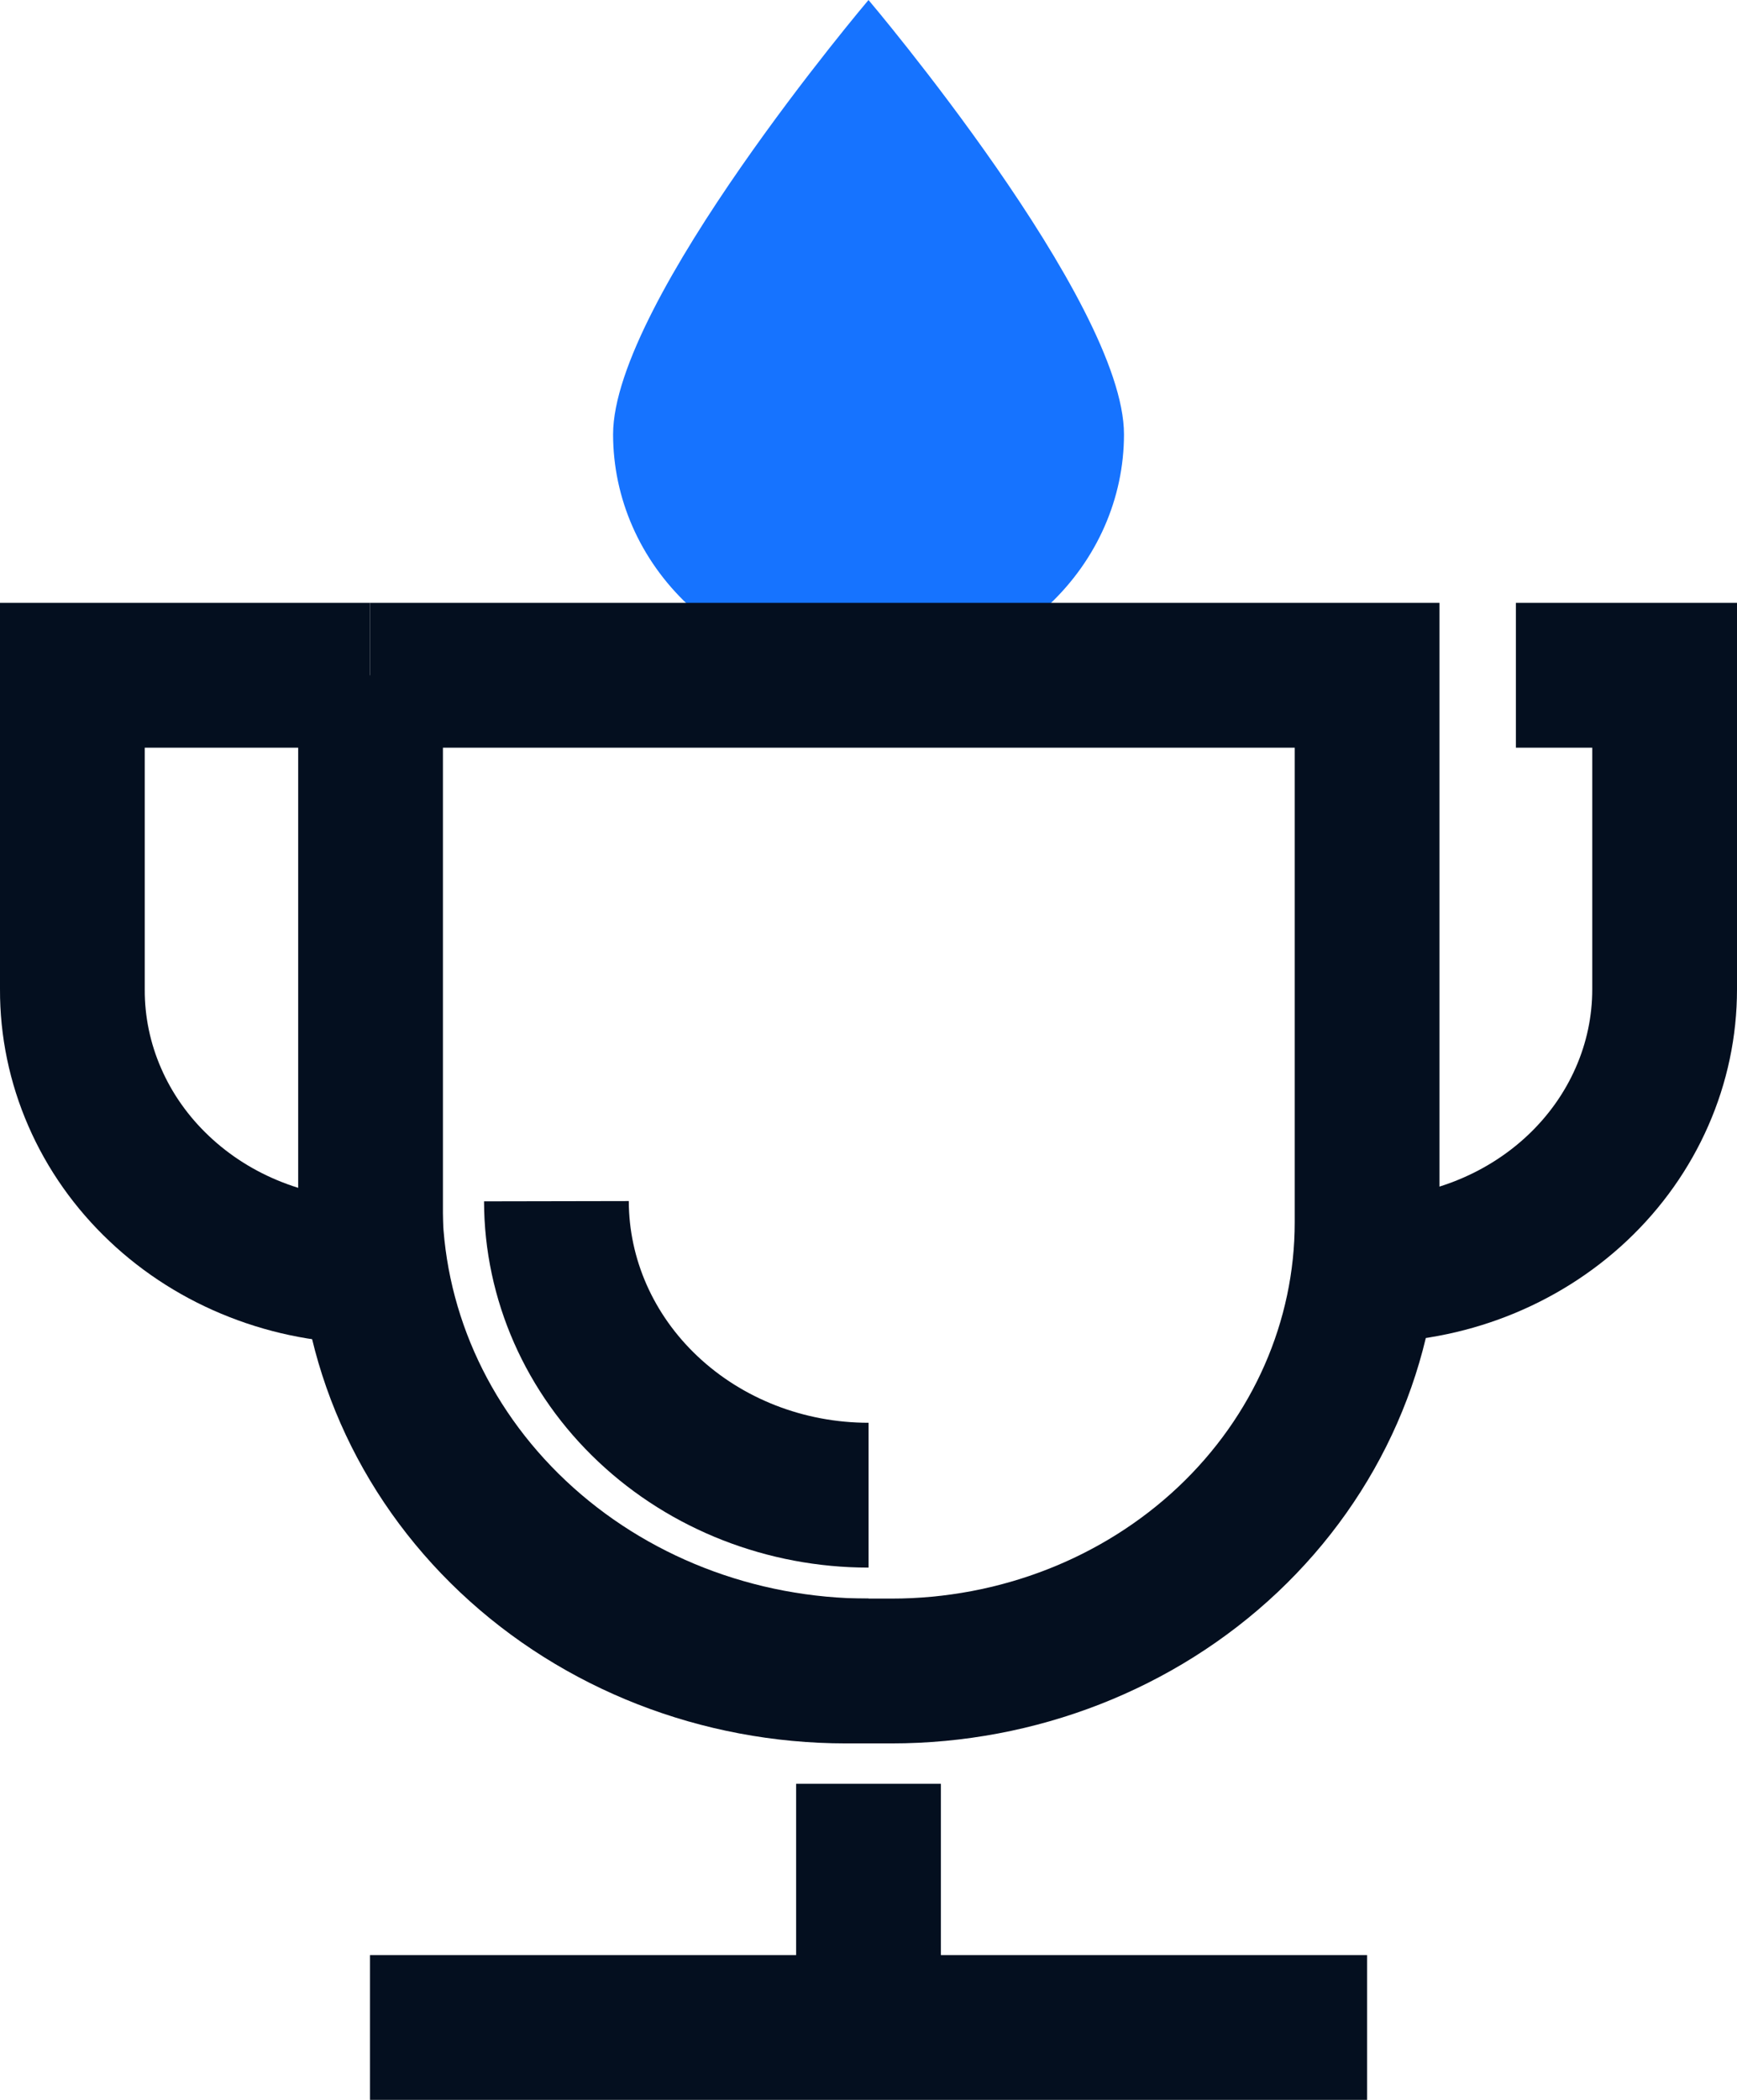 <svg width="24" height="29" viewBox="0 0 24 29" fill="none" xmlns="http://www.w3.org/2000/svg">
    <path d="M15.53 5.998C15.53 6.881 15.158 7.727 14.496 8.351C13.834 8.975 12.936 9.326 12 9.326C11.064 9.326 10.166 8.975 9.504 8.351C8.842 7.727 8.471 6.881 8.471 5.998C8.471 4.162 12 0 12 0C12 0 15.53 4.162 15.53 5.998Z"
          fill="#1673FF"/>
    <path d="M5.112 9.326H18.889V16.882C18.889 18.525 18.197 20.101 16.965 21.263C15.732 22.425 14.061 23.077 12.319 23.077H11.69C9.947 23.077 8.276 22.425 7.044 21.263C5.812 20.101 5.12 18.525 5.12 16.882V9.326H5.112Z"
          stroke="#040F1F" stroke-width="2"/>
    <path d="M12 23.077C10.175 23.077 8.424 22.394 7.132 21.177C5.84 19.961 5.114 18.311 5.112 16.589"
          stroke="#040F1F" stroke-width="2"/>
    <path d="M12.001 20.649C10.858 20.649 9.762 20.221 8.954 19.46C8.145 18.699 7.69 17.667 7.688 16.589"
          stroke="#040F1F" stroke-width="2"/>
    <path d="M20.945 9.326H23V13.664C23 14.173 22.894 14.677 22.687 15.147C22.481 15.617 22.178 16.045 21.796 16.405C21.414 16.765 20.961 17.05 20.462 17.245C19.963 17.44 19.429 17.54 18.889 17.54V17.54"
          stroke="#040F1F" stroke-width="2"/>
    <path d="M5.112 9.326H1V13.664C0.998 14.174 1.103 14.68 1.309 15.152C1.514 15.624 1.817 16.053 2.199 16.414C2.581 16.776 3.035 17.063 3.535 17.258C4.034 17.454 4.57 17.555 5.112 17.555V17.555"
          stroke="#040F1F" stroke-width="2"/>
    <path d="M12 24.635V28" stroke="#040F1F" stroke-width="2"/>
    <path d="M5.112 28H18.889" stroke="#040F1F" stroke-width="2"/>
</svg>

